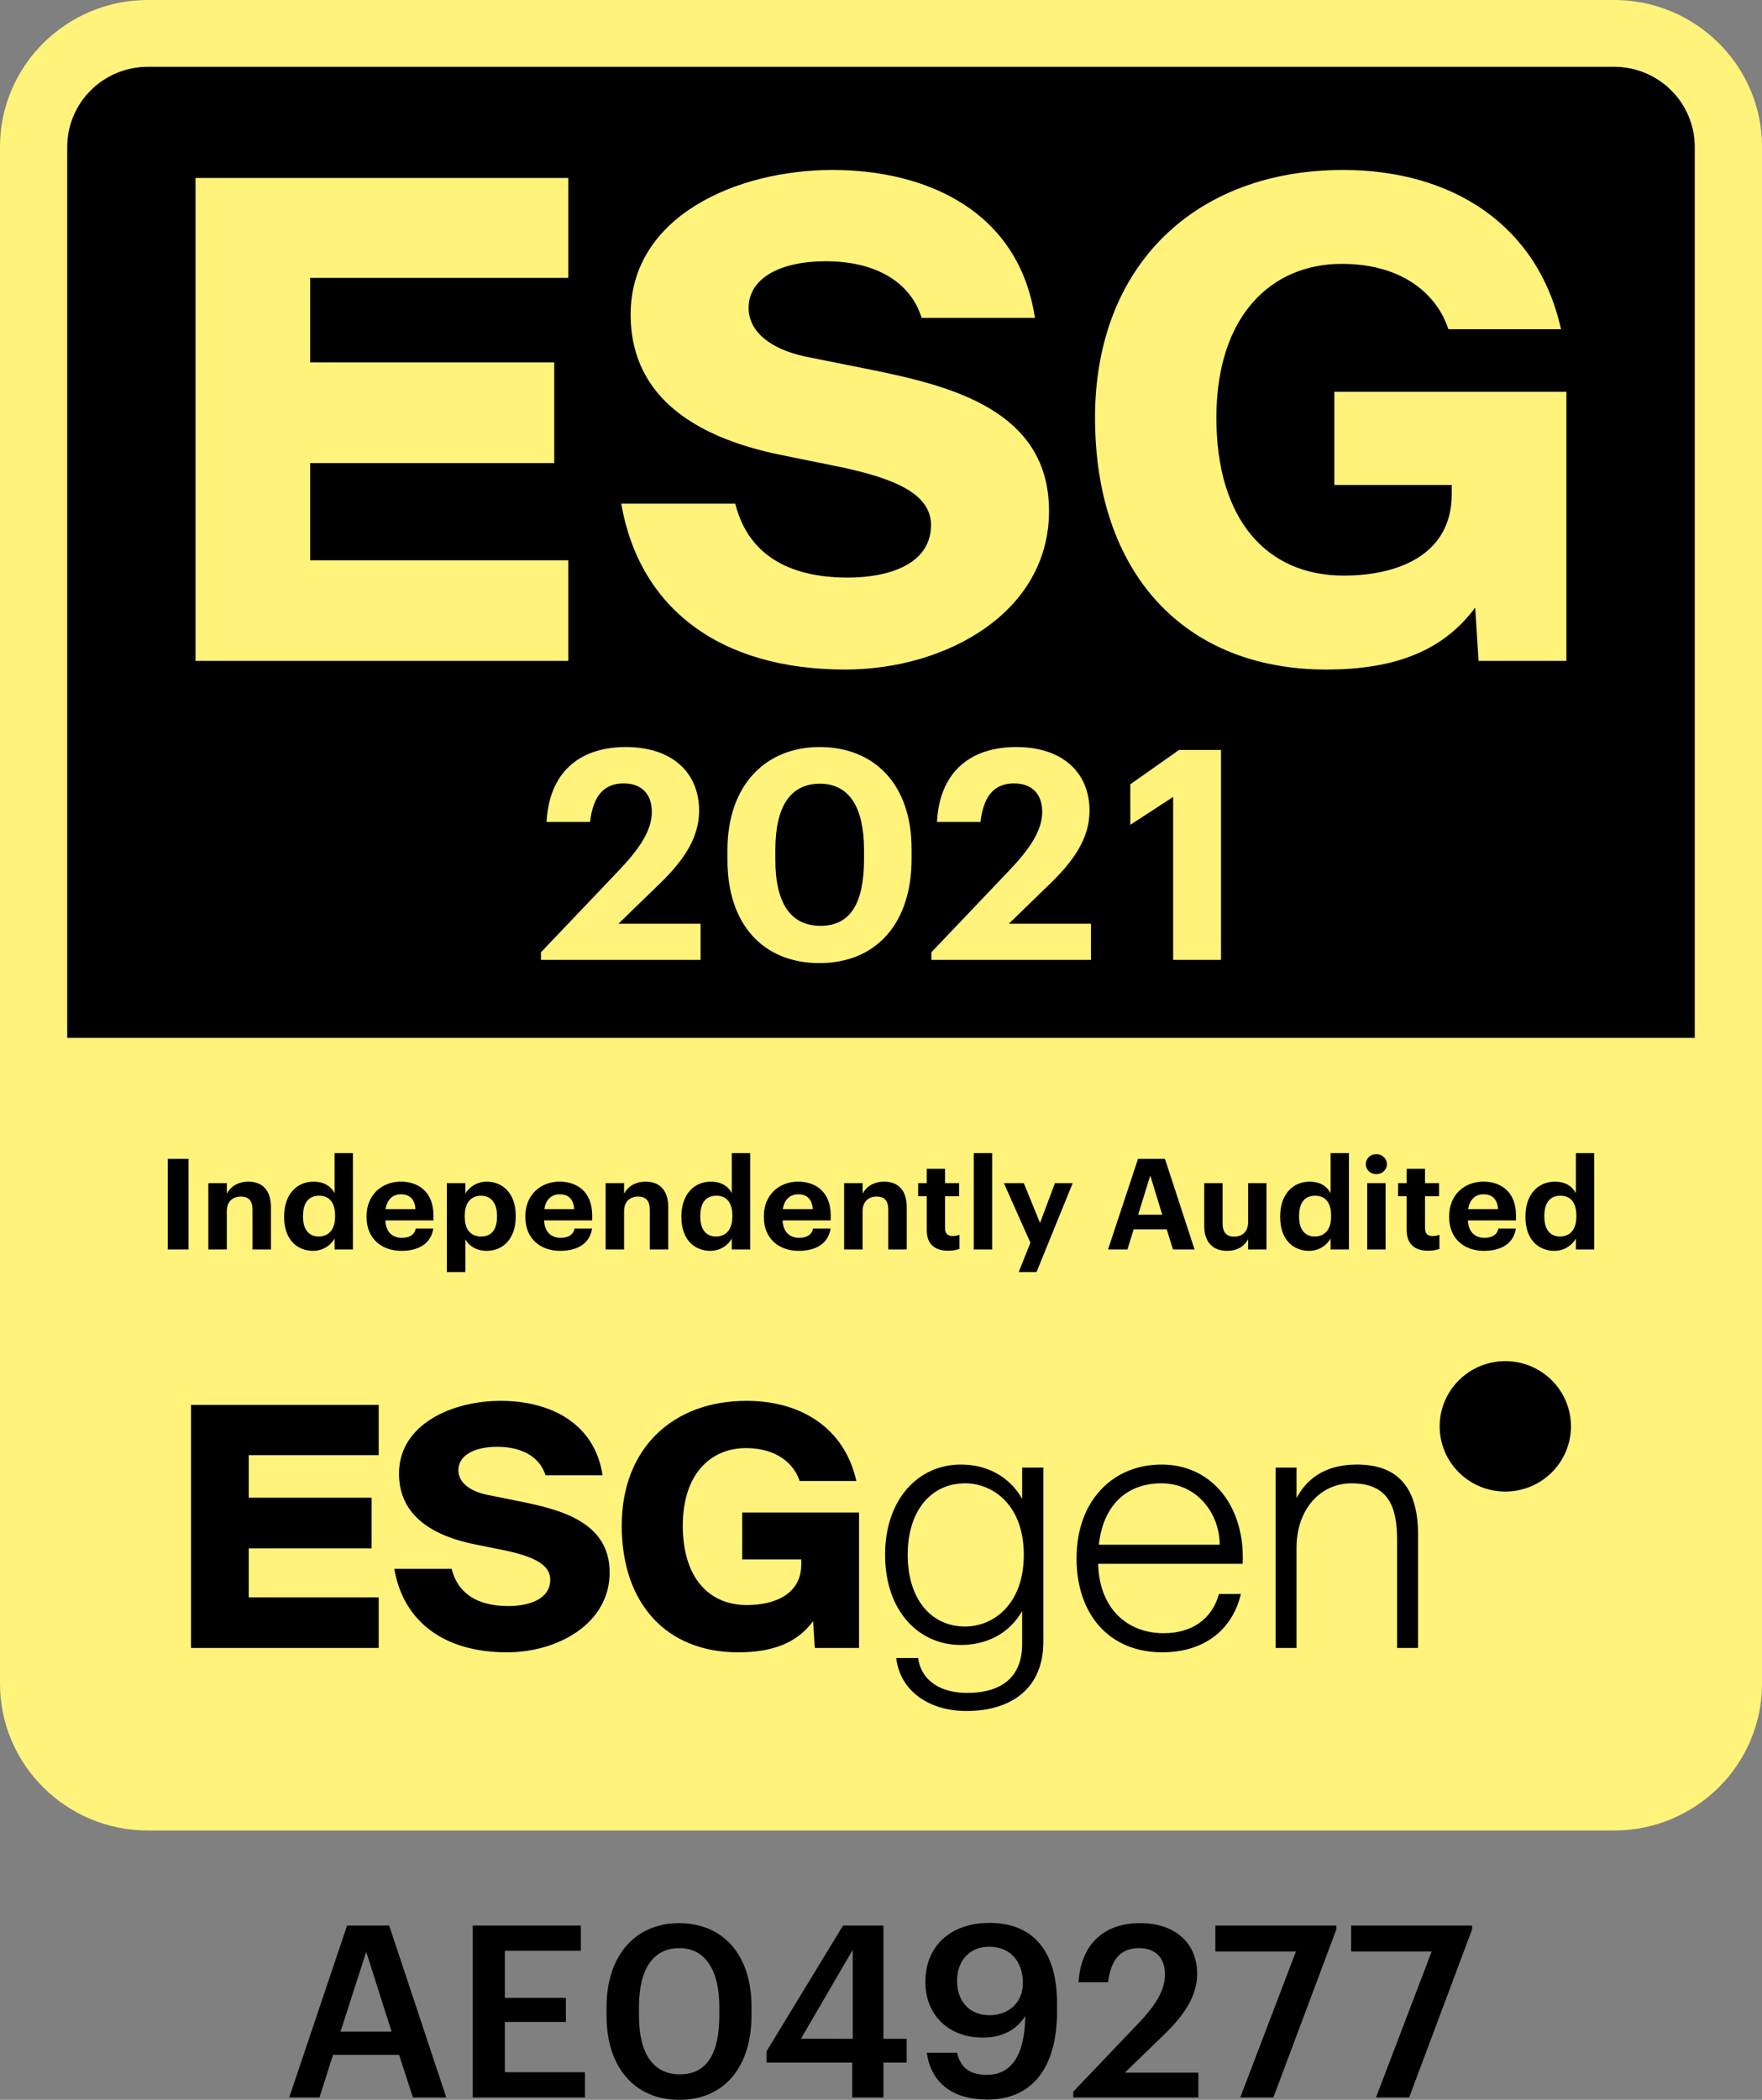 <svg width="47" height="56" viewBox="0 0 47 56" fill="none" xmlns="http://www.w3.org/2000/svg">
<rect x="0" y="0" width="47" height="56" fill="#808080" stroke="none"/>
<g clip-path="url(#clip0_1_300)">
<path d="M45.208 27.682V3.916C45.207 3.35 44.98 2.807 44.577 2.406C44.174 2.005 43.627 1.78 43.057 1.779H3.943C3.372 1.78 2.825 2.005 2.422 2.406C2.019 2.806 1.792 3.35 1.791 3.916V27.682H45.208Z" fill="black"/>
<path d="M43.057 0H3.943C1.769 0 0 1.757 0 3.916V44.902C0 47.061 1.769 48.818 3.943 48.818H43.057C45.231 48.818 47.001 47.061 47.001 44.902V3.916C47.001 1.757 45.231 0 43.057 0ZM3.943 1.779H43.057C43.628 1.78 44.175 2.005 44.578 2.406C44.981 2.807 45.208 3.35 45.209 3.916V27.682H1.791V3.916C1.791 3.35 2.018 2.807 2.422 2.406C2.825 2.005 3.372 1.78 3.942 1.779H3.943Z" fill="#FFF37B"/>
<path d="M5.095 43.95H10.102V42.599H6.635V41.294H9.913V39.943H6.635V38.808H10.102V37.467H5.095V43.95ZM16.073 39.344C15.856 37.913 14.623 37.359 13.353 37.359C12.075 37.359 10.643 37.976 10.643 39.3C10.643 40.462 11.606 40.972 12.668 41.187L13.461 41.347C14.181 41.5 14.677 41.706 14.677 42.126C14.677 42.662 14.091 42.832 13.56 42.832C12.759 42.832 12.219 42.519 12.047 41.84H10.517C10.76 43.244 11.84 44.066 13.524 44.066C14.884 44.066 16.262 43.297 16.262 41.938C16.262 40.578 14.929 40.257 13.875 40.042L12.984 39.863C12.525 39.765 12.227 39.532 12.227 39.21C12.227 38.808 12.66 38.585 13.263 38.585C13.921 38.585 14.398 38.853 14.551 39.344H16.073ZM19.915 37.359C17.934 37.359 16.584 38.638 16.584 40.686C16.584 42.761 17.772 44.066 19.69 44.066C20.626 44.066 21.266 43.807 21.689 43.235L21.734 43.95H22.914V40.337H19.798V41.589H21.374V41.714C21.374 42.537 20.636 42.805 19.924 42.805C18.889 42.805 18.213 42.054 18.213 40.686C18.213 39.318 18.951 38.62 19.897 38.62C20.735 38.62 21.185 39.05 21.329 39.496H22.842C22.527 38.083 21.365 37.359 19.915 37.359ZM27.265 43.843C27.265 44.737 26.706 45.148 25.797 45.148C24.977 45.148 24.554 44.728 24.491 44.218H23.906C24.005 45.086 24.77 45.631 25.779 45.631C26.931 45.631 27.831 45.068 27.831 43.78V39.139H27.265V39.971C26.931 39.389 26.346 39.058 25.626 39.058C24.509 39.058 23.609 39.971 23.609 41.464C23.609 42.967 24.509 43.87 25.626 43.87C26.346 43.87 26.931 43.547 27.265 42.966V43.843ZM27.309 41.464C27.309 42.796 26.49 43.378 25.743 43.378C24.842 43.378 24.212 42.653 24.212 41.464C24.212 40.283 24.842 39.559 25.743 39.559C26.49 39.559 27.309 40.14 27.309 41.464ZM31.003 44.066C32.075 44.066 32.858 43.512 33.101 42.51H32.516C32.327 43.181 31.796 43.556 31.039 43.556C30.049 43.556 29.32 42.877 29.293 41.706H33.147C33.219 40.203 32.345 39.058 30.985 39.058C29.689 39.058 28.716 40.015 28.716 41.562C28.716 43.056 29.59 44.066 31.003 44.066ZM30.976 39.559C31.949 39.559 32.534 40.382 32.534 41.196H29.311C29.428 40.122 30.076 39.559 30.976 39.559ZM34.584 39.139H34.026V43.95H34.584V41.276C34.584 40.257 35.214 39.559 36.051 39.559C37.024 39.559 37.267 40.167 37.267 41.07V43.95H37.825V40.918C37.825 39.738 37.339 39.058 36.196 39.058C35.286 39.058 34.827 39.496 34.584 39.952V39.139ZM41.904 38.039C41.904 38.501 41.72 38.943 41.391 39.269C41.063 39.595 40.617 39.779 40.153 39.779C39.689 39.779 39.243 39.595 38.915 39.269C38.586 38.943 38.402 38.501 38.402 38.039C38.402 37.578 38.586 37.136 38.915 36.81C39.243 36.483 39.689 36.3 40.153 36.3C40.617 36.3 41.063 36.483 41.391 36.81C41.72 37.136 41.904 37.578 41.904 38.039ZM4.474 30.905H5.029V33.322H4.475V30.906L4.474 30.905ZM5.557 31.554H6.051V31.835C6.139 31.659 6.333 31.514 6.629 31.514C6.98 31.514 7.228 31.723 7.228 32.196V33.322H6.735V32.267C6.735 32.027 6.639 31.912 6.422 31.912C6.211 31.912 6.05 32.041 6.05 32.301V33.322H5.557L5.557 31.554ZM7.579 32.463V32.436C7.579 31.855 7.916 31.514 8.362 31.514C8.648 31.514 8.825 31.638 8.924 31.818V30.753H9.414V33.322H8.924V33.028C8.832 33.207 8.614 33.359 8.352 33.359C7.92 33.359 7.579 33.051 7.579 32.463ZM8.938 32.446V32.419C8.938 32.068 8.781 31.889 8.512 31.889C8.236 31.889 8.083 32.074 8.083 32.426V32.453C8.083 32.804 8.253 32.977 8.498 32.977C8.757 32.977 8.938 32.804 8.938 32.446ZM9.778 32.46V32.433C9.778 31.875 10.176 31.513 10.694 31.513C11.153 31.513 11.562 31.78 11.562 32.413V32.548H10.279C10.292 32.842 10.452 33.011 10.721 33.011C10.949 33.011 11.061 32.913 11.092 32.764H11.558C11.5 33.146 11.194 33.359 10.707 33.359C10.17 33.359 9.778 33.024 9.778 32.46ZM11.082 32.247C11.065 31.98 10.928 31.851 10.694 31.851C10.473 31.851 10.323 31.996 10.285 32.247H11.082ZM11.919 31.554H12.413V31.831C12.511 31.662 12.719 31.514 12.981 31.514C13.417 31.514 13.757 31.835 13.757 32.419V32.446C13.757 33.031 13.424 33.359 12.981 33.359C12.706 33.359 12.505 33.224 12.413 33.051V33.924H11.919V31.554ZM13.257 32.45V32.423C13.257 32.065 13.08 31.889 12.832 31.889C12.573 31.889 12.396 32.068 12.396 32.423V32.45C12.396 32.804 12.566 32.977 12.835 32.977C13.107 32.977 13.257 32.795 13.257 32.45ZM14.013 32.46V32.433C14.013 31.875 14.411 31.513 14.929 31.513C15.388 31.513 15.796 31.78 15.796 32.413V32.548H14.513C14.527 32.842 14.687 33.011 14.956 33.011C15.184 33.011 15.296 32.913 15.327 32.764H15.793C15.735 33.146 15.429 33.359 14.942 33.359C14.405 33.359 14.013 33.024 14.013 32.46ZM15.316 32.247C15.299 31.98 15.164 31.851 14.929 31.851C14.708 31.851 14.557 31.996 14.52 32.247H15.316ZM16.154 31.554H16.647V31.835C16.736 31.659 16.93 31.514 17.226 31.514C17.577 31.514 17.825 31.723 17.825 32.196V33.322H17.332V32.267C17.332 32.027 17.236 31.912 17.019 31.912C16.807 31.912 16.647 32.041 16.647 32.301V33.322H16.154V31.554ZM18.176 32.463V32.436C18.176 31.855 18.513 31.514 18.959 31.514C19.245 31.514 19.422 31.638 19.52 31.818V30.753H20.011V33.322H19.52V33.028C19.429 33.207 19.211 33.359 18.949 33.359C18.517 33.359 18.176 33.051 18.176 32.463ZM19.535 32.446V32.419C19.535 32.068 19.378 31.889 19.109 31.889C18.833 31.889 18.68 32.074 18.68 32.426V32.453C18.68 32.804 18.85 32.977 19.095 32.977C19.354 32.977 19.535 32.804 19.535 32.446ZM20.375 32.46V32.433C20.375 31.875 20.773 31.513 21.291 31.513C21.75 31.513 22.159 31.78 22.159 32.413V32.548H20.875C20.889 32.842 21.049 33.011 21.318 33.011C21.546 33.011 21.658 32.913 21.689 32.764H22.155C22.098 33.146 21.791 33.359 21.304 33.359C20.767 33.359 20.375 33.024 20.375 32.46ZM21.679 32.247C21.662 31.98 21.526 31.851 21.291 31.851C21.07 31.851 20.919 31.996 20.882 32.247H21.679ZM22.516 31.554H23.01V31.835C23.098 31.659 23.292 31.514 23.588 31.514C23.939 31.514 24.187 31.723 24.187 32.196V33.322H23.694V32.267C23.694 32.027 23.599 31.912 23.381 31.912C23.17 31.912 23.009 32.041 23.009 32.301V33.322H22.516V31.554H22.516ZM24.719 32.798V31.902H24.491V31.554H24.719V31.172H25.208V31.554H25.583V31.902H25.208V32.754C25.208 32.896 25.28 32.964 25.406 32.964C25.47 32.965 25.534 32.954 25.593 32.93V33.308C25.497 33.341 25.396 33.357 25.294 33.356C24.919 33.356 24.719 33.167 24.719 32.798ZM25.974 30.753H26.465V33.322H25.974V30.753ZM27.486 33.143L26.778 31.554H27.309L27.742 32.615L28.14 31.554H28.613L27.649 33.924H27.173L27.486 33.143ZM30.356 30.905H31.074L31.864 33.322H31.288L31.121 32.785H30.24L30.073 33.322H29.556L30.356 30.905ZM30.359 32.395H31.002L30.683 31.351L30.359 32.395ZM32.122 32.693V31.554H32.612V32.626C32.612 32.866 32.711 32.98 32.923 32.98C33.129 32.98 33.293 32.852 33.293 32.592V31.554H33.783V33.322H33.293V33.045C33.201 33.224 33.021 33.359 32.728 33.359C32.381 33.359 32.122 33.157 32.122 32.693ZM34.148 32.463V32.436C34.148 31.855 34.485 31.514 34.93 31.514C35.217 31.514 35.393 31.638 35.492 31.818V30.753H35.982V33.322H35.492V33.028C35.4 33.207 35.182 33.359 34.92 33.359C34.488 33.359 34.148 33.051 34.148 32.463ZM35.506 32.446V32.419C35.506 32.068 35.349 31.889 35.08 31.889C34.804 31.889 34.652 32.074 34.652 32.426V32.453C34.652 32.804 34.822 32.977 35.067 32.977C35.325 32.977 35.506 32.804 35.506 32.446ZM36.432 31.047C36.432 30.971 36.463 30.904 36.513 30.857C36.563 30.809 36.633 30.78 36.711 30.78C36.791 30.78 36.862 30.808 36.912 30.857C36.963 30.905 36.994 30.971 36.994 31.047C36.994 31.123 36.963 31.19 36.912 31.237C36.862 31.285 36.791 31.314 36.711 31.314C36.633 31.314 36.563 31.285 36.513 31.237C36.463 31.189 36.432 31.123 36.432 31.047ZM36.47 31.554H36.959V33.322H36.47V31.554ZM37.521 32.798V31.902H37.293V31.554H37.521V31.172H38.011V31.554H38.385V31.902H38.011V32.754C38.011 32.896 38.083 32.964 38.209 32.964C38.284 32.964 38.338 32.953 38.396 32.93V33.308C38.299 33.341 38.198 33.357 38.096 33.356C37.722 33.356 37.521 33.167 37.521 32.798ZM38.655 32.46V32.433C38.655 31.875 39.053 31.513 39.57 31.513C40.03 31.513 40.438 31.78 40.438 32.413V32.548H39.155C39.169 32.842 39.329 33.011 39.597 33.011C39.825 33.011 39.938 32.913 39.969 32.764H40.435C40.377 33.146 40.071 33.359 39.584 33.359C39.046 33.359 38.655 33.024 38.655 32.46ZM39.959 32.247C39.941 31.98 39.805 31.851 39.57 31.851C39.349 31.851 39.199 31.996 39.162 32.247H39.959ZM40.69 32.463V32.436C40.69 31.855 41.027 31.514 41.473 31.514C41.759 31.514 41.936 31.638 42.035 31.818V30.753H42.525V33.322H42.035V33.028C41.943 33.207 41.725 33.359 41.463 33.359C41.031 33.359 40.69 33.051 40.69 32.463ZM42.048 32.446V32.419C42.048 32.068 41.892 31.889 41.623 31.889C41.347 31.889 41.194 32.074 41.194 32.426V32.453C41.194 32.804 41.364 32.977 41.609 32.977C41.868 32.977 42.048 32.804 42.048 32.446Z" fill="black"/>
<path d="M5.216 17.625H15.16V14.943H8.274V12.349H14.784V9.666H8.274V7.411H15.16V4.746H5.216L5.216 17.625ZM27.606 8.477C27.177 5.634 24.727 4.533 22.205 4.533C19.665 4.533 16.822 5.759 16.822 8.388C16.822 10.697 18.735 11.71 20.846 12.136L22.419 12.455C23.851 12.758 24.834 13.166 24.834 14.001C24.834 15.067 23.672 15.404 22.616 15.404C21.024 15.404 19.951 14.782 19.612 13.432H16.571C17.054 16.221 19.2 17.856 22.544 17.856C25.246 17.856 27.982 16.328 27.982 13.628C27.982 10.928 25.335 10.289 23.242 9.862L21.472 9.507C20.56 9.311 19.969 8.85 19.969 8.21C19.969 7.411 20.828 6.967 22.026 6.967C23.332 6.967 24.28 7.5 24.584 8.477H27.606ZM35.826 4.533C31.891 4.533 29.209 7.073 29.209 11.141C29.209 15.262 31.569 17.856 35.379 17.856C37.239 17.856 38.509 17.34 39.35 16.203L39.439 17.625H41.782V10.448H35.593V12.935H38.723V13.184C38.723 14.818 37.257 15.351 35.844 15.351C33.787 15.351 32.446 13.859 32.446 11.14C32.446 8.422 33.912 7.037 35.79 7.037C37.453 7.037 38.348 7.89 38.633 8.779H41.639C41.013 5.972 38.706 4.533 35.826 4.533ZM14.43 25.396L16.496 23.227C17.04 22.655 17.387 22.162 17.387 21.653C17.387 21.191 17.126 20.893 16.637 20.893C16.141 20.893 15.826 21.183 15.739 21.919H14.58C14.643 20.627 15.431 19.923 16.693 19.923C17.939 19.923 18.648 20.612 18.648 21.622C18.648 22.366 18.214 22.976 17.56 23.603L16.496 24.636H18.687V25.599H14.43V25.396ZM19.404 22.937V22.671C19.404 20.949 20.413 19.923 21.864 19.923C23.315 19.923 24.316 20.909 24.316 22.647V22.906C24.316 24.62 23.378 25.685 21.856 25.685C20.358 25.685 19.404 24.652 19.404 22.937ZM23.047 22.914V22.663C23.047 21.535 22.653 20.901 21.872 20.901C21.084 20.901 20.682 21.505 20.682 22.663V22.929C20.682 24.104 21.1 24.691 21.888 24.691C22.684 24.691 23.047 24.088 23.047 22.914ZM24.844 25.396L26.909 23.227C27.454 22.655 27.8 22.162 27.8 21.653C27.8 21.191 27.54 20.893 27.051 20.893C26.555 20.893 26.24 21.183 26.153 21.919H24.994C25.057 20.627 25.845 19.923 27.107 19.923C28.352 19.923 29.062 20.612 29.062 21.622C29.062 22.366 28.628 22.976 27.974 23.603L26.909 24.636H29.101V25.599H24.844V25.396ZM31.293 21.254L30.15 21.997V20.917L31.45 20.001H32.57V25.599H31.293V21.254Z" fill="#FFF37B"/>
<path d="M9.258 51.353H10.381L11.904 55.937H11.014L10.646 54.802H8.883L8.522 55.937H7.715L9.258 51.353ZM9.084 54.18H10.445L9.768 52.051L9.084 54.18ZM12.609 51.353H15.495V52.026H13.467V53.282H15.094V53.924H13.467V55.264H15.604V55.937H12.609V51.353ZM16.179 53.763V53.533C16.179 52.142 16.954 51.289 18.116 51.289C19.285 51.289 20.046 52.135 20.046 53.514V53.744C20.046 55.123 19.323 56.001 18.116 56.001C16.941 56.001 16.179 55.142 16.179 53.763ZM19.188 53.745V53.52C19.188 52.545 18.813 51.955 18.122 51.955C17.425 51.955 17.044 52.507 17.044 53.526V53.757C17.044 54.796 17.445 55.321 18.135 55.321C18.845 55.321 19.188 54.784 19.188 53.745ZM22.733 55.008H20.447V54.706L22.487 51.353H23.565V54.373H24.185V55.008H23.565V55.937H22.733L22.733 55.008ZM22.746 54.373V52L21.364 54.372L22.746 54.373ZM24.722 54.744H25.529C25.613 55.104 25.826 55.334 26.323 55.334C26.981 55.334 27.336 54.809 27.349 53.763C27.136 54.109 26.762 54.341 26.213 54.341C25.322 54.341 24.683 53.757 24.683 52.853C24.683 51.917 25.341 51.282 26.394 51.282C27.601 51.282 28.195 52.09 28.195 53.411V53.648C28.195 55.155 27.524 55.994 26.335 55.994C25.393 55.994 24.832 55.533 24.722 54.744ZM27.285 52.891C27.285 52.276 26.917 51.917 26.387 51.917C25.871 51.917 25.529 52.282 25.529 52.827C25.529 53.379 25.865 53.744 26.394 53.744C26.917 53.744 27.285 53.397 27.285 52.891ZM28.628 55.783L30.371 53.956C30.81 53.494 31.075 53.09 31.075 52.654C31.075 52.225 30.829 51.955 30.384 51.955C29.925 51.955 29.635 52.218 29.557 52.866H28.77C28.828 51.865 29.435 51.288 30.41 51.288C31.365 51.288 31.933 51.834 31.933 52.642C31.933 53.238 31.578 53.757 31.029 54.283L30.003 55.277H31.966V55.937H28.628V55.783ZM34.568 52.045H32.418V51.353H35.646V51.455L33.967 55.937H33.083L34.568 52.045ZM38.189 52.045H36.039V51.353H39.267V51.455L37.588 55.937H36.704L38.189 52.045Z" fill="black"/>
</g>
<defs>
<clipPath id="clip0_1_300">
<rect width="47" height="56" fill="white"/>
</clipPath>
</defs>
</svg>
